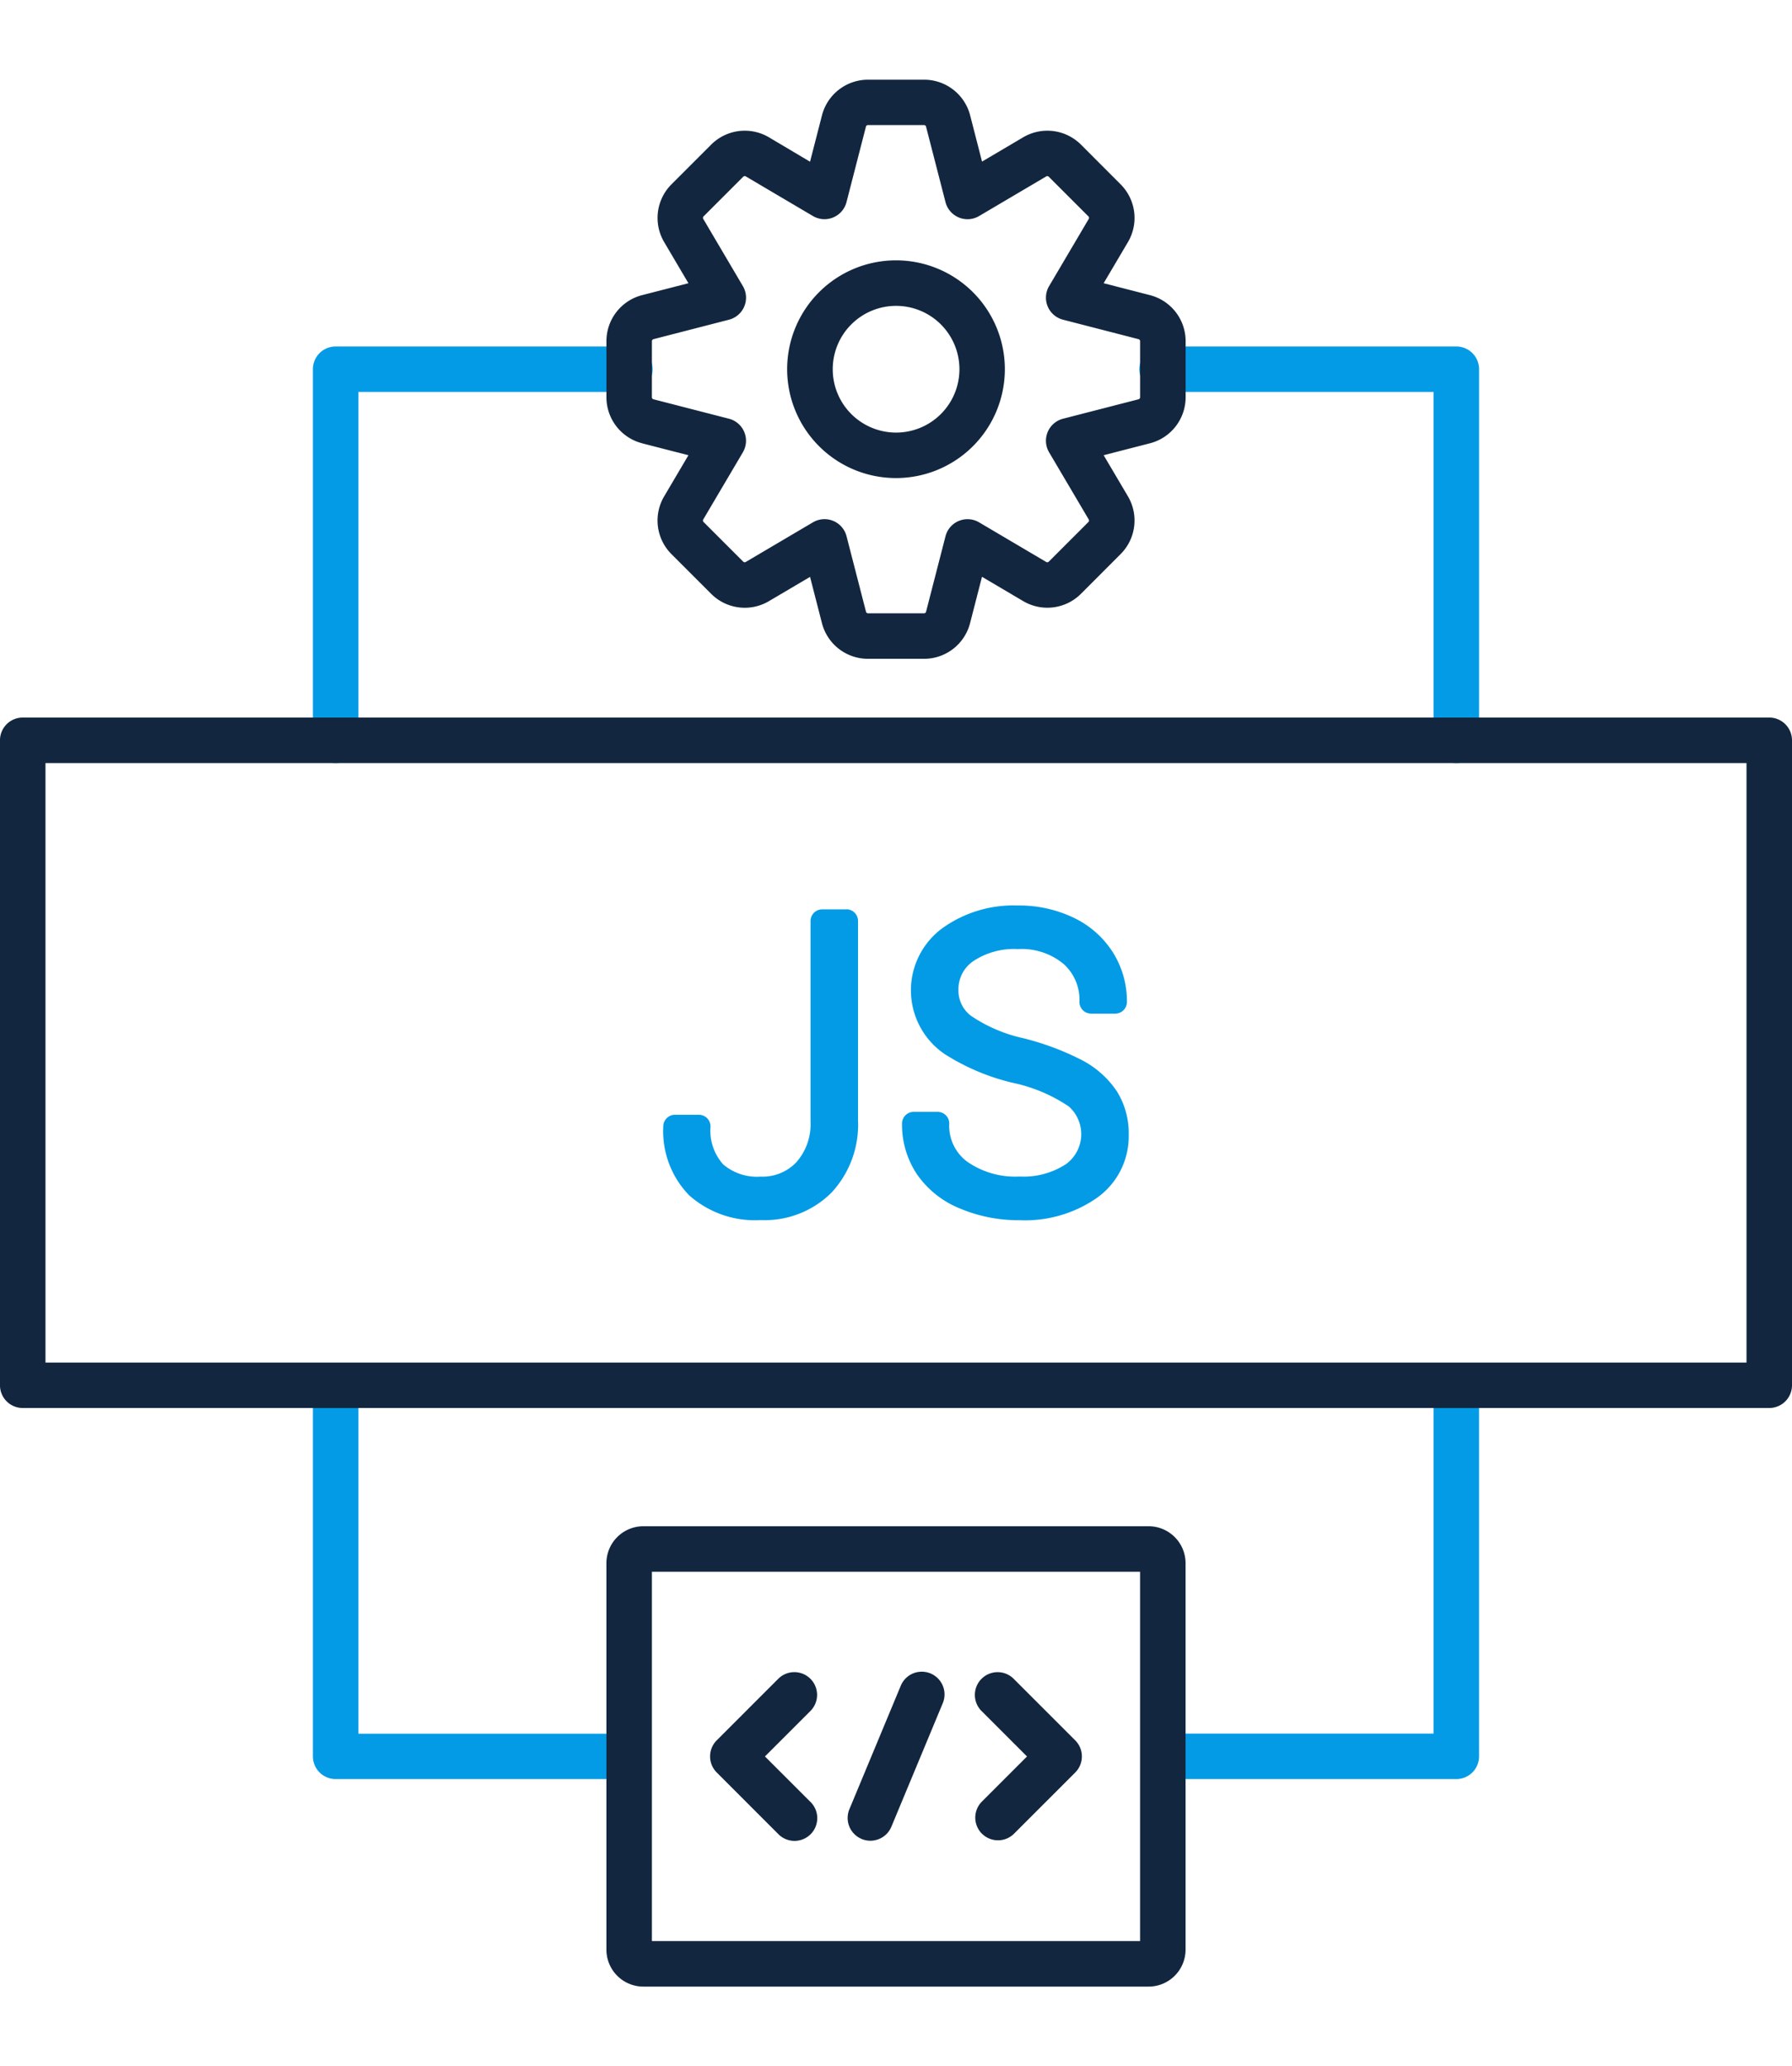<svg xmlns="http://www.w3.org/2000/svg" xmlns:xlink="http://www.w3.org/1999/xlink" width="85" height="98" viewBox="0 0 85 98">
  <defs>
    <clipPath id="clip-path">
      <rect id="Rectángulo_5309" data-name="Rectángulo 5309" width="85" height="98" rx="10" transform="translate(915 7853)" fill="#4dd0e1"/>
    </clipPath>
  </defs>
  <g id="Enmascarar_grupo_3" data-name="Enmascarar grupo 3" transform="translate(-915 -7853)" clip-path="url(#clip-path)">
    <g id="javascript_2_" data-name="javascript (2)" transform="translate(902.271 7848.18)">
      <path id="Trazado_100932" data-name="Trazado 100932" d="M81.807,41.011a1.079,1.079,0,0,1-1.079-1.079V23.41H67.885a1.079,1.079,0,1,1,0-2.157H81.807a1.079,1.079,0,0,1,1.079,1.079v17.6A1.079,1.079,0,0,1,81.807,41.011Z" fill="#039be5"/>
      <path id="Trazado_100933" data-name="Trazado 100933" d="M28.65,41.011a1.079,1.079,0,0,1-1.079-1.079v-17.6a1.079,1.079,0,0,1,1.079-1.079H42.572a1.079,1.079,0,1,1,0,2.157H29.728V39.932A1.079,1.079,0,0,1,28.65,41.011Z" fill="#039be5"/>
      <path id="Trazado_100934" data-name="Trazado 100934" d="M42.572,89.2H28.65a1.079,1.079,0,0,1-1.079-1.079v-17.6a1.079,1.079,0,0,1,2.157,0V87.047H42.572a1.079,1.079,0,0,1,0,2.157Z" fill="#039be5"/>
      <path id="Trazado_100935" data-name="Trazado 100935" d="M81.807,89.2H67.885a1.079,1.079,0,0,1,0-2.157H80.728V70.525a1.079,1.079,0,0,1,2.157,0v17.6A1.079,1.079,0,0,1,81.807,89.2Z" fill="#039be5"/>
      <g id="Grupo_53945" data-name="Grupo 53945">
        <path id="Trazado_100936" data-name="Trazado 100936" d="M96.65,38.853H13.807a1.079,1.079,0,0,0-1.079,1.079V70.523A1.079,1.079,0,0,0,13.807,71.6H96.65a1.079,1.079,0,0,0,1.079-1.079V39.932A1.079,1.079,0,0,0,96.65,38.853ZM95.571,69.445H14.886V41.011H95.571Z" fill="#12263f"/>
        <path id="Trazado_100937" data-name="Trazado 100937" d="M43.183,25.845l2.2.566-1.153,1.954a2.253,2.253,0,0,0,.349,2.737l1.883,1.883a2.252,2.252,0,0,0,2.738.348l1.952-1.152.566,2.2A2.254,2.254,0,0,0,53.9,36.067H56.56a2.254,2.254,0,0,0,2.182-1.69l.566-2.2,1.954,1.153A2.254,2.254,0,0,0,64,32.986L65.883,31.1a2.254,2.254,0,0,0,.348-2.738l-1.153-1.952,2.2-.566a2.254,2.254,0,0,0,1.689-2.182V21a2.254,2.254,0,0,0-1.689-2.181l-2.2-.566L66.232,16.3a2.253,2.253,0,0,0-.349-2.737L64,11.677a2.254,2.254,0,0,0-2.738-.345l-1.952,1.152-.566-2.2A2.254,2.254,0,0,0,56.561,8.6H53.9a2.254,2.254,0,0,0-2.182,1.69l-.566,2.2L49.2,11.331a2.253,2.253,0,0,0-2.737.348l-1.884,1.884a2.254,2.254,0,0,0-.348,2.737l1.152,1.953-2.2.566A2.254,2.254,0,0,0,41.494,21v2.664a2.254,2.254,0,0,0,1.689,2.179ZM43.651,21a.1.1,0,0,1,.071-.093l3.585-.924a1.079,1.079,0,0,0,.659-1.593L46.085,15.2a.1.1,0,0,1,.015-.116L47.984,13.2a.1.1,0,0,1,.116-.016l3.188,1.882a1.079,1.079,0,0,0,1.593-.66l.923-3.583a.1.1,0,0,1,.093-.072H56.56a.1.1,0,0,1,.093.071l.924,3.585a1.079,1.079,0,0,0,1.593.66l3.187-1.881a.1.1,0,0,1,.117.015l1.883,1.883a.1.1,0,0,1,.016.116L62.491,18.39a1.079,1.079,0,0,0,.66,1.593l3.584.924a.1.1,0,0,1,.072.093v2.664a.1.1,0,0,1-.071.093l-3.585.923a1.079,1.079,0,0,0-.66,1.593l1.881,3.187a.1.1,0,0,1-.015.117L62.474,31.46a.1.1,0,0,1-.116.016L59.17,29.594a1.079,1.079,0,0,0-1.593.66l-.923,3.583a.1.1,0,0,1-.093.072H53.9a.1.1,0,0,1-.093-.071l-.924-3.585a1.079,1.079,0,0,0-1.593-.66L48.1,31.475a.1.1,0,0,1-.117-.015L46.1,29.577a.1.1,0,0,1-.016-.116l1.881-3.188a1.079,1.079,0,0,0-.659-1.593l-3.584-.923a.1.1,0,0,1-.072-.093Z" fill="#12263f"/>
        <path id="Trazado_100938" data-name="Trazado 100938" d="M55.228,27.494a5.163,5.163,0,1,0-5.162-5.162,5.163,5.163,0,0,0,5.162,5.162Zm0-8.167a3.005,3.005,0,1,1-3,3,3.005,3.005,0,0,1,3-3Z" fill="#12263f"/>
        <path id="Trazado_100939" data-name="Trazado 100939" d="M67.212,77.208H43.245a1.753,1.753,0,0,0-1.752,1.752V97.29a1.753,1.753,0,0,0,1.752,1.752H67.212a1.754,1.754,0,0,0,1.752-1.752V78.959A1.754,1.754,0,0,0,67.212,77.208Zm-.406,19.675H43.651V79.366H66.806Z" fill="#12263f"/>
        <path id="Trazado_100940" data-name="Trazado 100940" d="M53.6,92.041a1.079,1.079,0,0,0,1.41-.582l2.43-5.84a1.079,1.079,0,1,0-1.992-.829l-2.43,5.84a1.079,1.079,0,0,0,.582,1.41Z" fill="#12263f"/>
        <path id="Trazado_100941" data-name="Trazado 100941" d="M59.305,91.788a1.079,1.079,0,0,0,1.525,0l2.9-2.9a1.079,1.079,0,0,0,0-1.525l-2.9-2.9a1.079,1.079,0,1,0-1.525,1.526l2.138,2.138-2.138,2.138a1.079,1.079,0,0,0,0,1.525Z" fill="#12263f"/>
        <path id="Trazado_100942" data-name="Trazado 100942" d="M49.626,91.788a1.079,1.079,0,1,0,1.525-1.525l-2.138-2.137,2.138-2.138a1.079,1.079,0,1,0-1.525-1.526l-2.9,2.9a1.079,1.079,0,0,0,0,1.525Z" fill="#12263f"/>
      </g>
      <path id="Trazado_100943" data-name="Trazado 100943" d="M56.224,60.516a4.536,4.536,0,0,0,2.042,1.623,7.139,7.139,0,0,0,2.83.554,5.961,5.961,0,0,0,3.681-1.072,3.578,3.578,0,0,0,1.49-2.991,3.743,3.743,0,0,0-.557-2.043,4.487,4.487,0,0,0-1.6-1.453,12.772,12.772,0,0,0-2.871-1.079,7.156,7.156,0,0,1-2.437-1.045,1.494,1.494,0,0,1-.611-1.24,1.612,1.612,0,0,1,.694-1.357,3.476,3.476,0,0,1,2.125-.578,3.11,3.11,0,0,1,2.163.7,2.277,2.277,0,0,1,.757,1.807.554.554,0,0,0,.553.553h1.146a.554.554,0,0,0,.553-.553,4.348,4.348,0,0,0-.667-2.355,4.485,4.485,0,0,0-1.865-1.643,5.957,5.957,0,0,0-2.644-.577,5.776,5.776,0,0,0-3.581,1.079,3.656,3.656,0,0,0,.108,5.964,10.457,10.457,0,0,0,3.223,1.364A7.526,7.526,0,0,1,63.429,57.3a1.759,1.759,0,0,1-.138,2.734,3.68,3.68,0,0,1-2.2.587,3.983,3.983,0,0,1-2.489-.707,2.114,2.114,0,0,1-.847-1.807.554.554,0,0,0-.553-.553H56.068a.554.554,0,0,0-.553.553A4.232,4.232,0,0,0,56.224,60.516Z" fill="#039be5"/>
      <path id="Trazado_100944" data-name="Trazado 100944" d="M52.873,47.95H51.728a.554.554,0,0,0-.553.553v9.506a2.725,2.725,0,0,1-.675,1.938,2.208,2.208,0,0,1-1.691.678,2.456,2.456,0,0,1-1.778-.58,2.4,2.4,0,0,1-.6-1.8.554.554,0,0,0-.553-.553H44.744a.554.554,0,0,0-.553.553,4.36,4.36,0,0,0,1.22,3.26,4.686,4.686,0,0,0,3.4,1.182,4.485,4.485,0,0,0,3.357-1.3,4.739,4.739,0,0,0,1.26-3.434V48.5a.554.554,0,0,0-.553-.554Z" fill="#039be5"/>
    </g>
  </g>
</svg>
